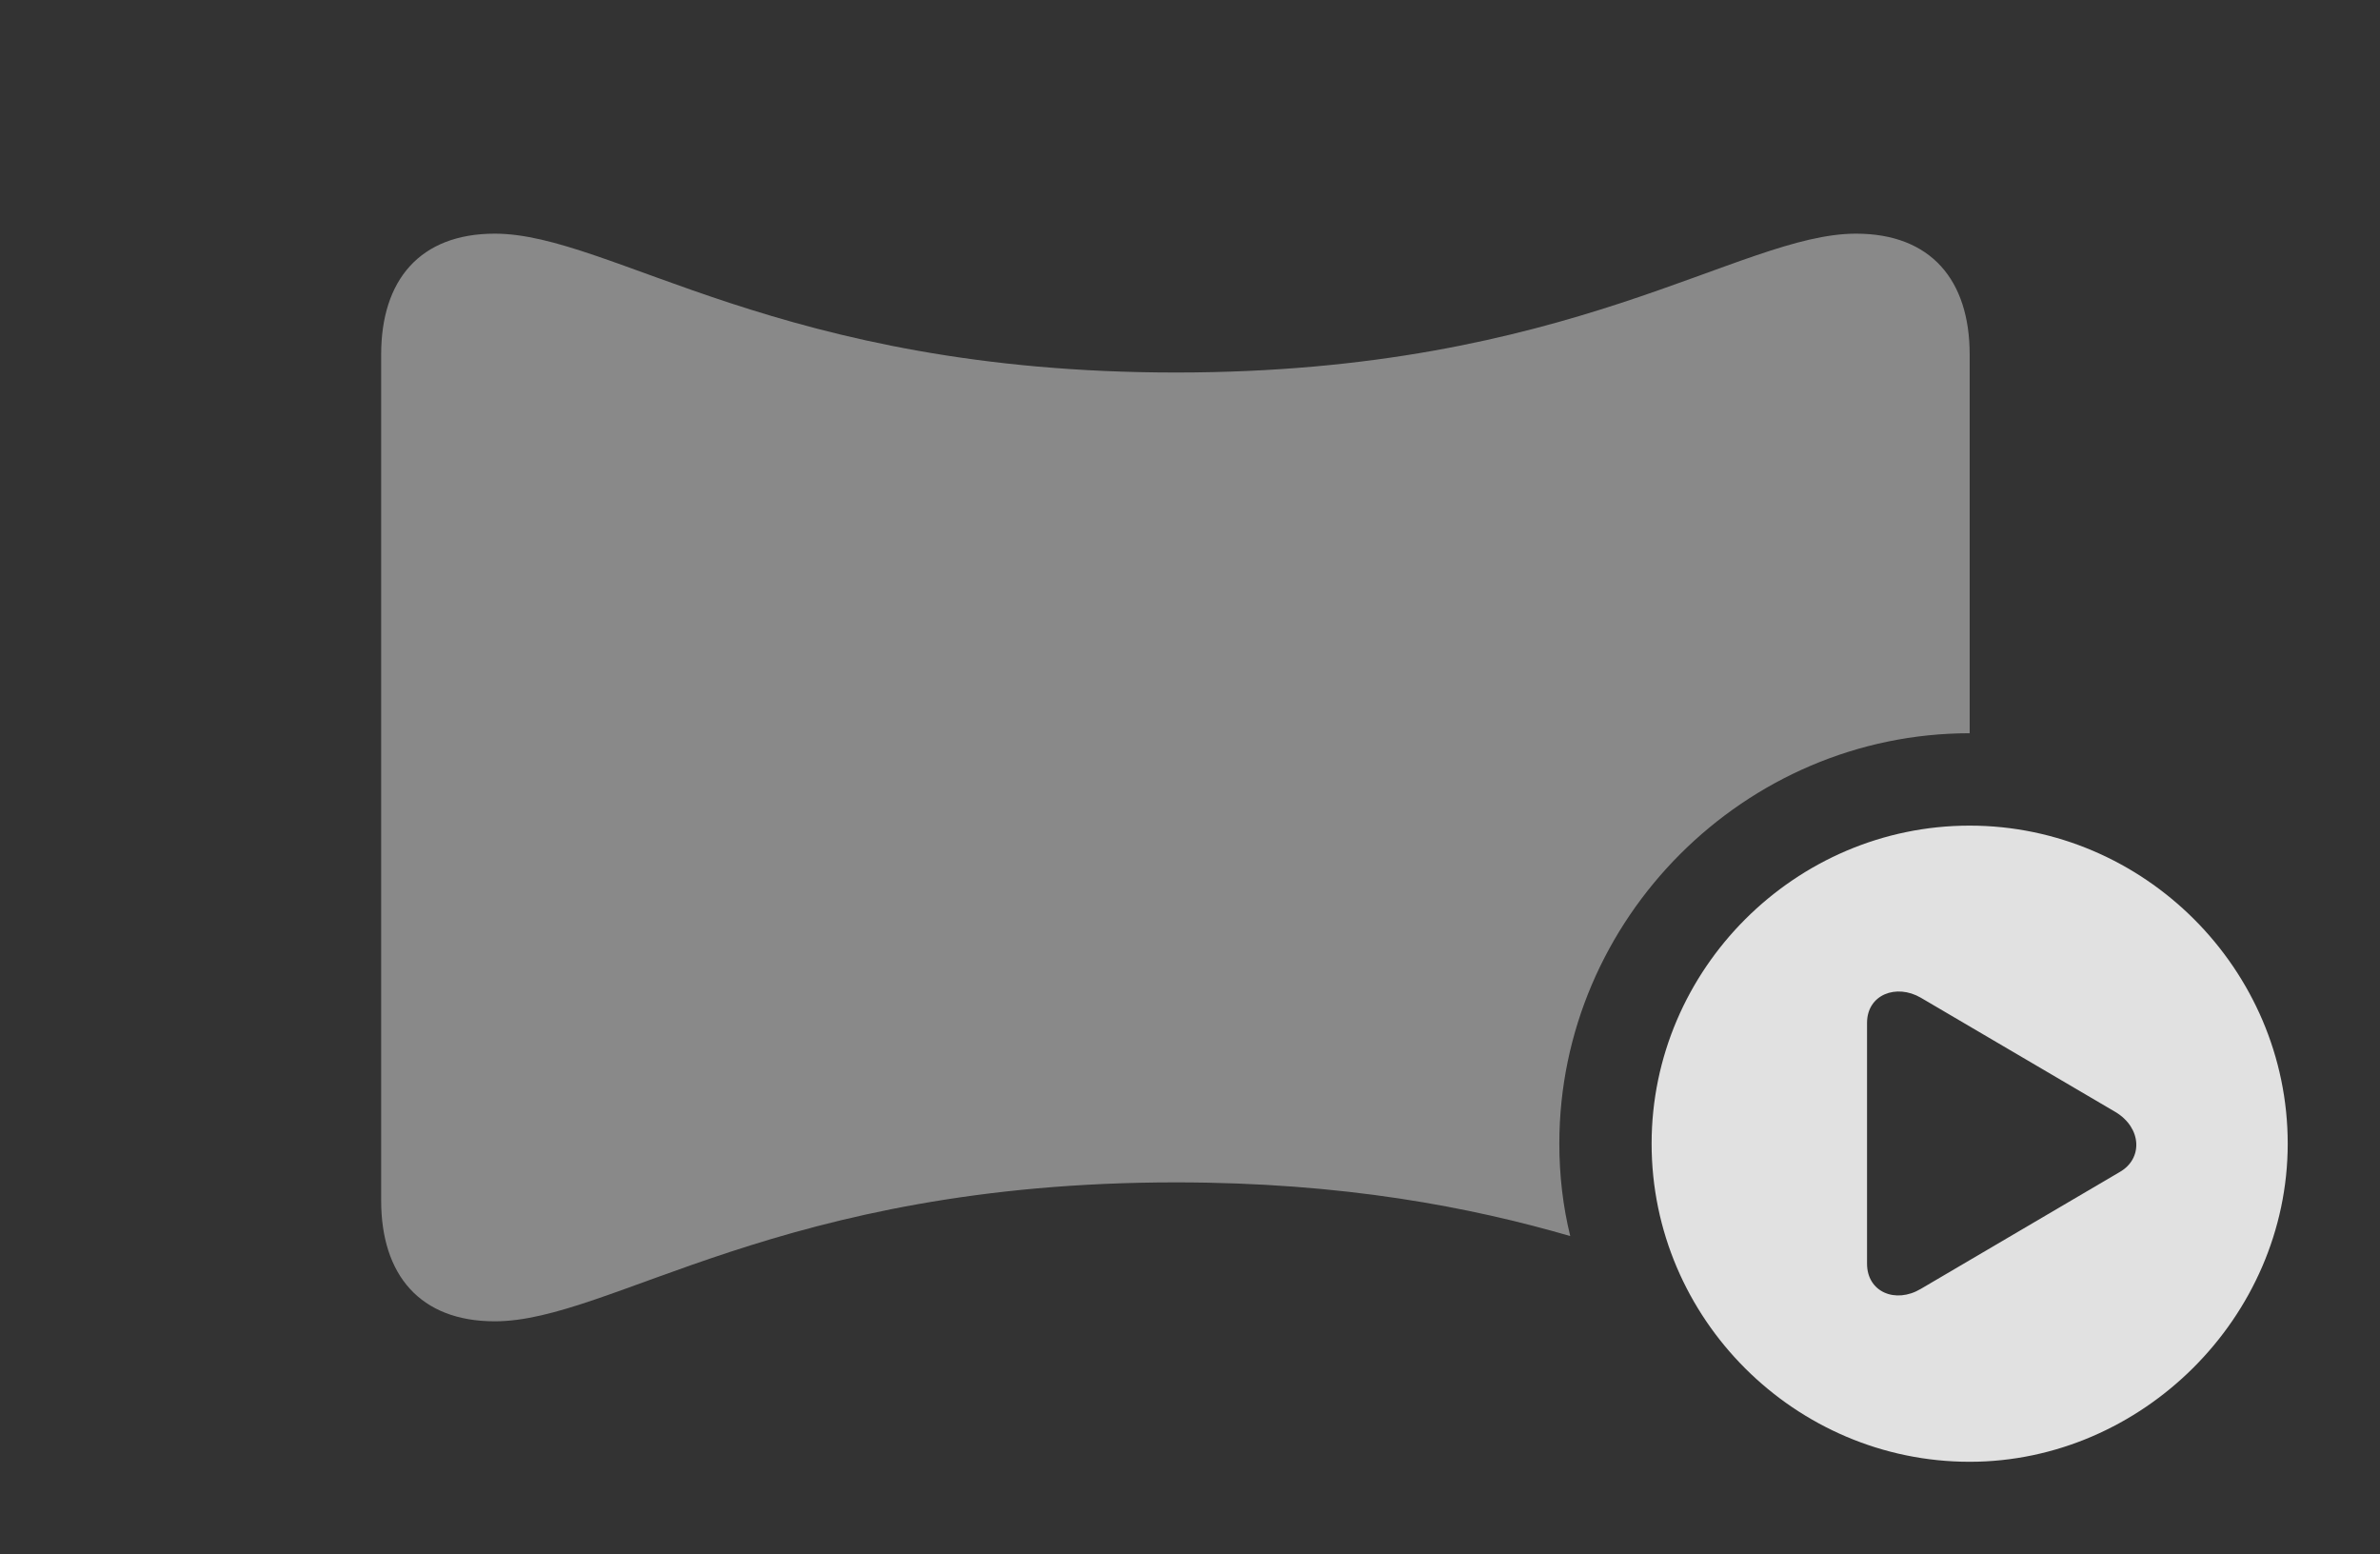 <?xml version="1.0" encoding="UTF-8"?>
<!--Generator: Apple Native CoreSVG 341-->
<!DOCTYPE svg
PUBLIC "-//W3C//DTD SVG 1.1//EN"
       "http://www.w3.org/Graphics/SVG/1.1/DTD/svg11.dtd">
<svg version="1.1" xmlns="http://www.w3.org/2000/svg" xmlns:xlink="http://www.w3.org/1999/xlink" viewBox="0 0 29.453 19.229">
 <rect x="0" y="0" width="29.453" height="19.229" fill="#333333" stroke="none"/>
 <g>
  <rect height="19.229" opacity="0" width="29.453" x="0" y="0"/>
  <path d="M24.375 4.385L24.375 9.072C21.592 9.072 19.297 11.367 19.297 14.15C19.297 14.544 19.342 14.927 19.432 15.293C18.206 14.938 16.634 14.629 14.551 14.629C9.639 14.629 7.568 16.348 6.123 16.348C5.195 16.348 4.717 15.771 4.717 14.854L4.717 4.385C4.717 3.467 5.195 2.891 6.123 2.891C7.568 2.891 9.639 4.609 14.551 4.609C19.453 4.609 21.523 2.891 22.969 2.891C23.896 2.891 24.375 3.467 24.375 4.385Z" fill="white" fill-opacity="0.425"/>
  <path d="M28.311 14.15C28.311 16.299 26.504 18.086 24.375 18.086C22.217 18.086 20.439 16.318 20.439 14.15C20.439 11.992 22.217 10.215 24.375 10.215C26.533 10.215 28.311 11.992 28.311 14.15ZM23.105 12.656L23.105 15.635C23.105 15.986 23.457 16.133 23.77 15.947L26.23 14.502C26.523 14.336 26.504 13.955 26.182 13.76L23.77 12.344C23.467 12.168 23.105 12.305 23.105 12.656Z" fill="white" fill-opacity="0.85"/>
 </g>
</svg>

